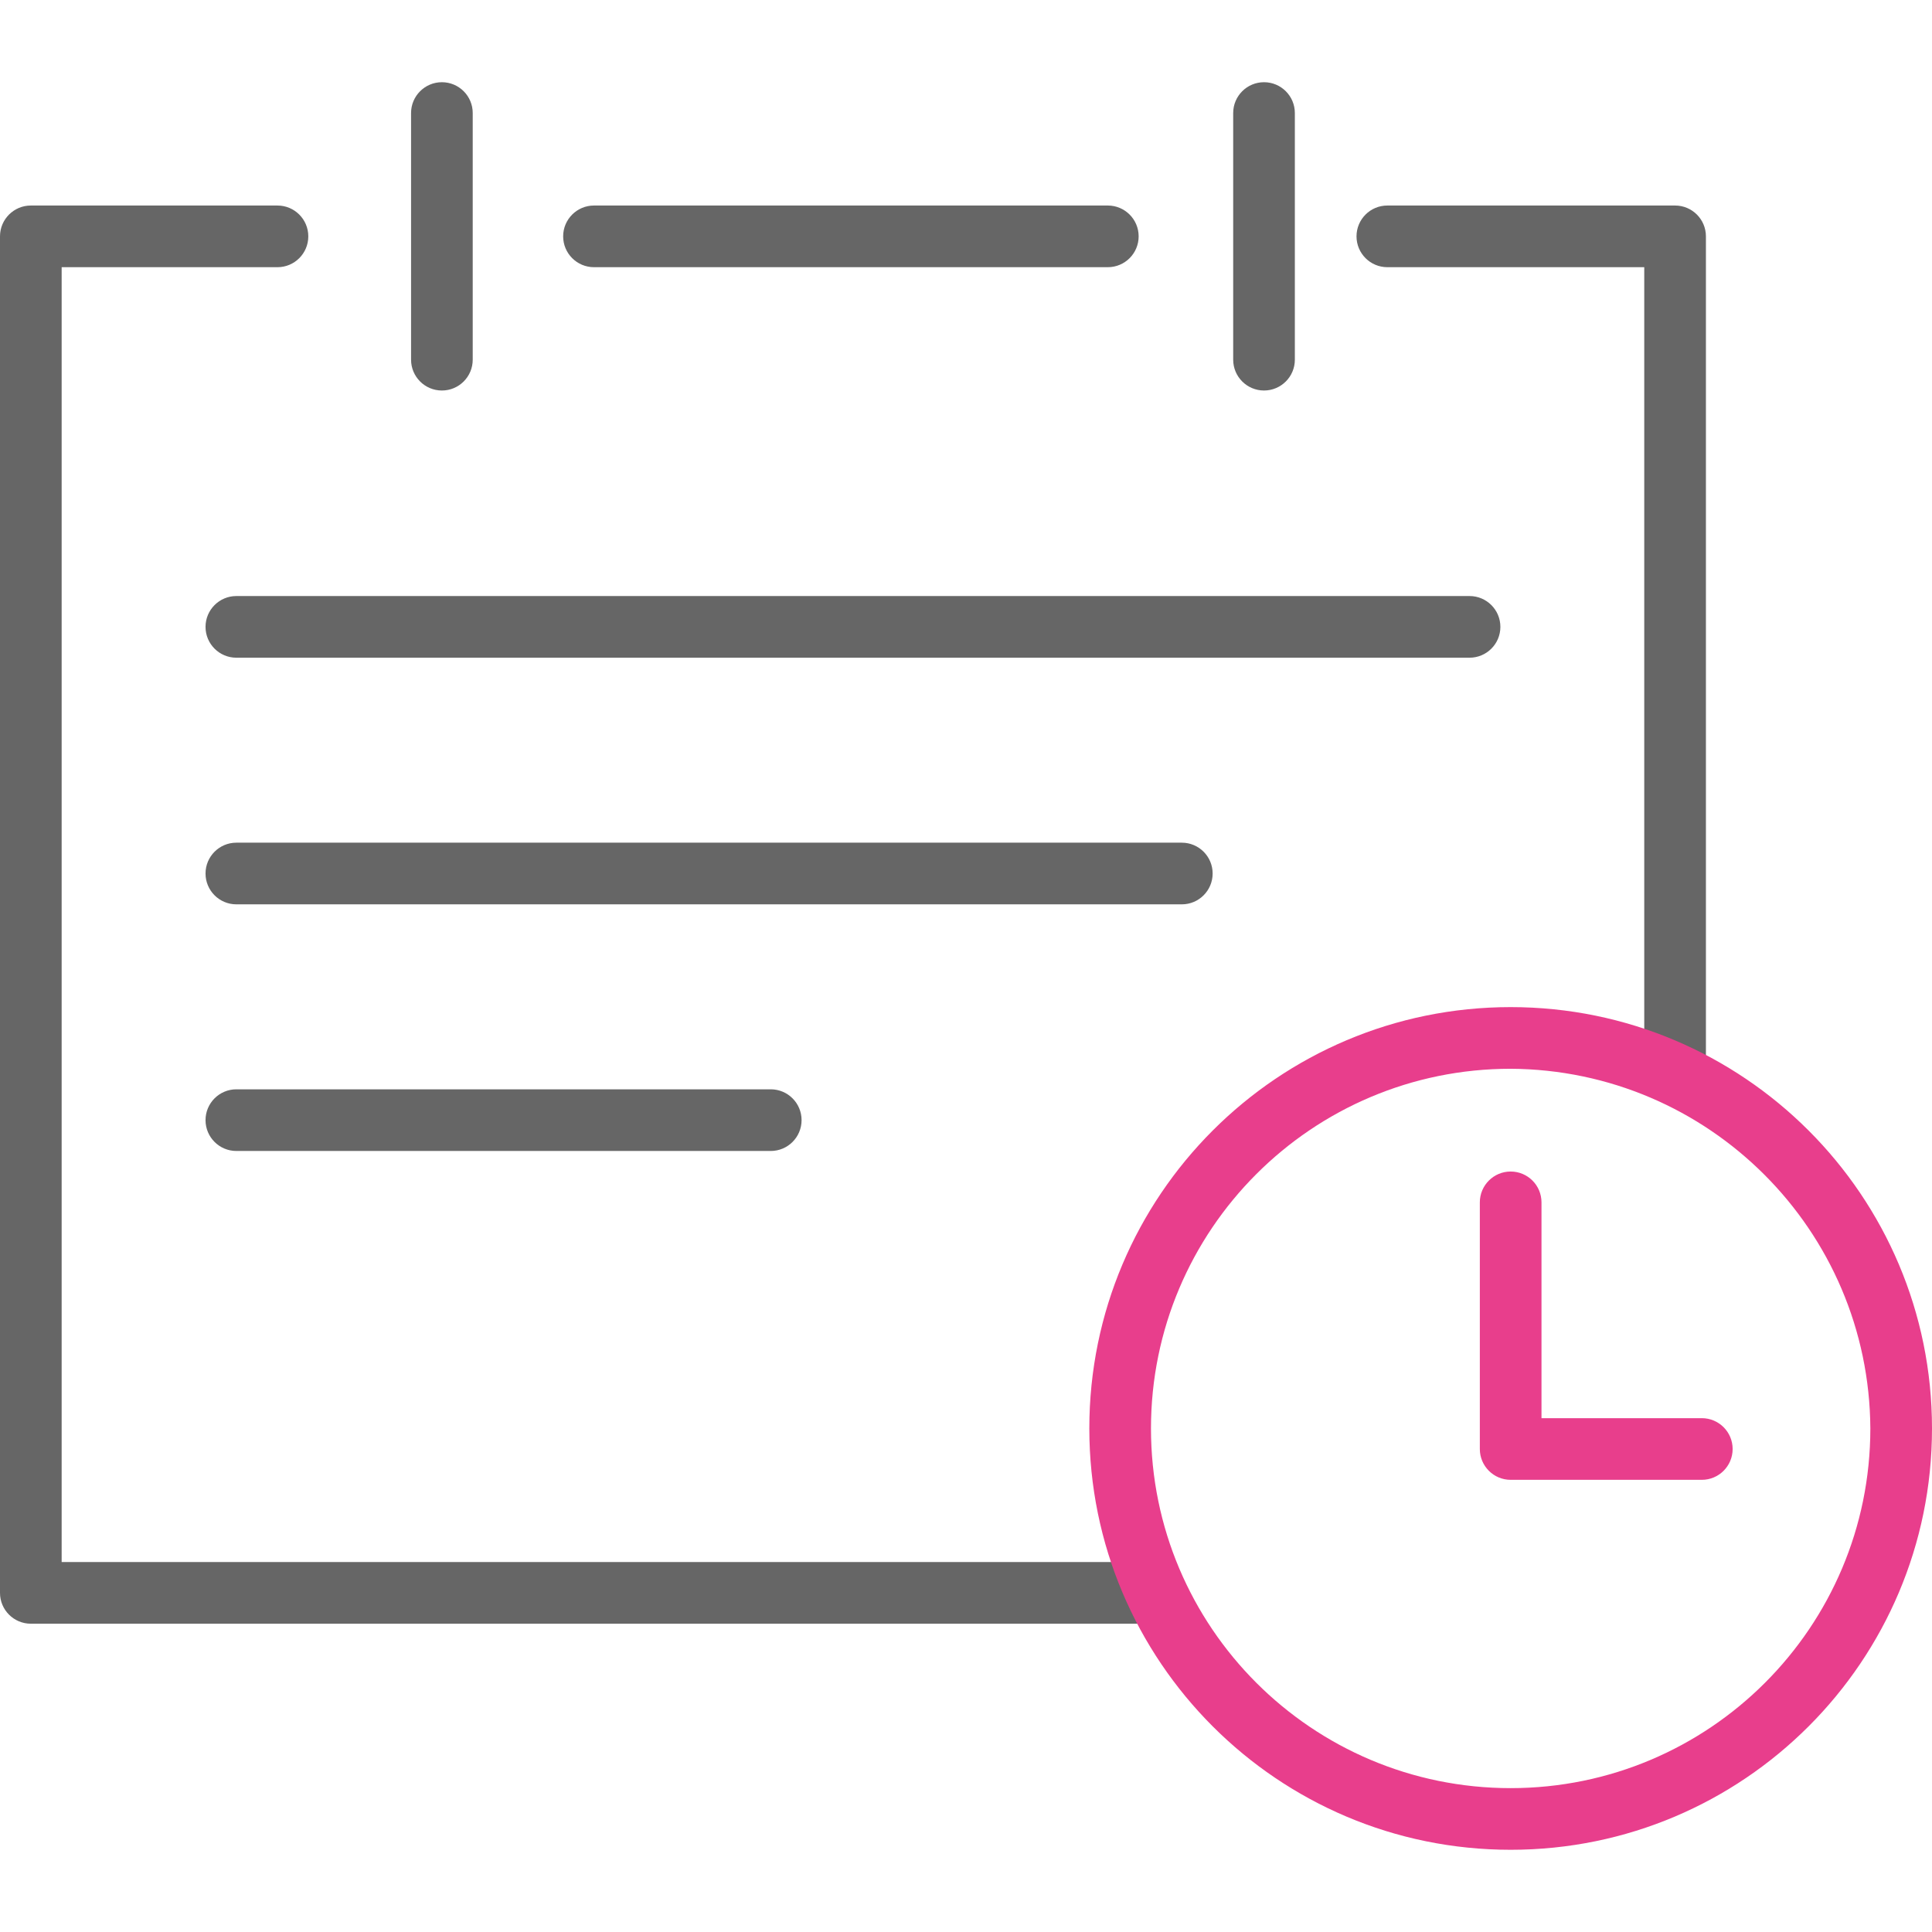 <?xml version="1.0"?>
<svg xmlns="http://www.w3.org/2000/svg" xmlns:xlink="http://www.w3.org/1999/xlink" version="1" id="Appointment" x="0px" y="0px" viewBox="0 0 491.102 491.102" style="enable-background:new 0 0 491.102 491.102;" xml:space="preserve" width="512px" height="512px" class=""><g><g>
	<g>
		<path style="fill:#666666" d="M425.796,276.898c-4.328,0-7.837-3.509-7.837-7.837V67.918h-65.306    c-4.328,0-7.837-3.509-7.837-7.837s3.509-7.837,7.837-7.837h73.143c4.328,0,7.837,3.509,7.837,7.837v208.98    C433.633,273.389,430.124,276.898,425.796,276.898z" data-original="#00ACEA" class="active-path" data-old_color="#00ACEA"/>
		<path style="fill:#666666" d="M281.6,67.918H150.988c-4.328,0-7.837-3.509-7.837-7.837s3.509-7.837,7.837-7.837H281.6    c4.328,0,7.837,3.509,7.837,7.837S285.928,67.918,281.6,67.918z" data-original="#00ACEA" class="active-path" data-old_color="#00ACEA"/>
		<path style="fill:#666666" d="M293.094,412.735H7.837c-4.328,0-7.837-3.509-7.837-7.837V60.082c0-4.328,3.509-7.837,7.837-7.837    h62.694c4.328,0,7.837,3.509,7.837,7.837s-3.509,7.837-7.837,7.837H15.673v329.143h277.42c4.328,0,7.837,3.509,7.837,7.837    S297.422,412.735,293.094,412.735L293.094,412.735z" data-original="#00ACEA" class="active-path" data-old_color="#00ACEA"/>
		<path style="fill:#666666" d="M321.306,99.265c-4.328,0-7.837-3.509-7.837-7.837V28.735c0-4.328,3.509-7.837,7.837-7.837    s7.837,3.509,7.837,7.837v62.694C329.143,95.757,325.634,99.265,321.306,99.265z" data-original="#00ACEA" class="active-path" data-old_color="#00ACEA"/>
		<path style="fill:#666666" d="M112.327,99.265c-4.328,0-7.837-3.509-7.837-7.837V28.735c0-4.328,3.509-7.837,7.837-7.837    c4.328,0,7.837,3.509,7.837,7.837v62.694C120.163,95.757,116.655,99.265,112.327,99.265z" data-original="#00ACEA" class="active-path" data-old_color="#00ACEA"/>
		<path style="fill:#666666" d="M373.551,167.184H60.082c-4.328,0-7.837-3.509-7.837-7.837c0-4.328,3.509-7.837,7.837-7.837    h313.469c4.328,0,7.837,3.509,7.837,7.837C381.388,163.675,377.879,167.184,373.551,167.184z" data-original="#00ACEA" class="active-path" data-old_color="#00ACEA"/>
		<path style="fill:#666666" d="M300.408,229.878H60.082c-4.328,0-7.837-3.509-7.837-7.837c0-4.328,3.509-7.837,7.837-7.837    h240.327c4.328,0,7.837,3.509,7.837,7.837C308.245,226.369,304.736,229.878,300.408,229.878z" data-original="#00ACEA" class="active-path" data-old_color="#00ACEA"/>
		<path style="fill:#666666" d="M195.918,292.571H60.082c-4.328,0-7.837-3.509-7.837-7.837c0-4.328,3.509-7.837,7.837-7.837    h135.837c4.328,0,7.837,3.509,7.837,7.837C203.755,289.063,200.246,292.571,195.918,292.571z" data-original="#00ACEA" class="active-path" data-old_color="#00ACEA"/>
	</g>
	<g>
		<path style="fill:#E83E8C" d="M384,470.204c-59.151,0-107.102-47.951-107.102-107.102S324.849,256,384,256    s107.102,47.951,107.102,107.102S443.151,470.204,384,470.204z M384,271.673c-50.495,0-91.429,40.934-91.429,91.429    s40.934,91.429,91.429,91.429s91.429-40.934,91.429-91.429C475.143,312.726,434.376,271.959,384,271.673z" data-original="#00EFD1" class="" data-old_color="#00EFD1"/>
		<path style="fill:#E83E8C" d="M432.588,376.163H384c-4.328,0-7.837-3.509-7.837-7.837v-62.694c0-4.328,3.509-7.837,7.837-7.837    s7.837,3.509,7.837,7.837v54.857h40.751c4.328,0,7.837,3.509,7.837,7.837S436.916,376.163,432.588,376.163z" data-original="#00EFD1" class="" data-old_color="#00EFD1"/>
	</g>
</g></g> </svg>
